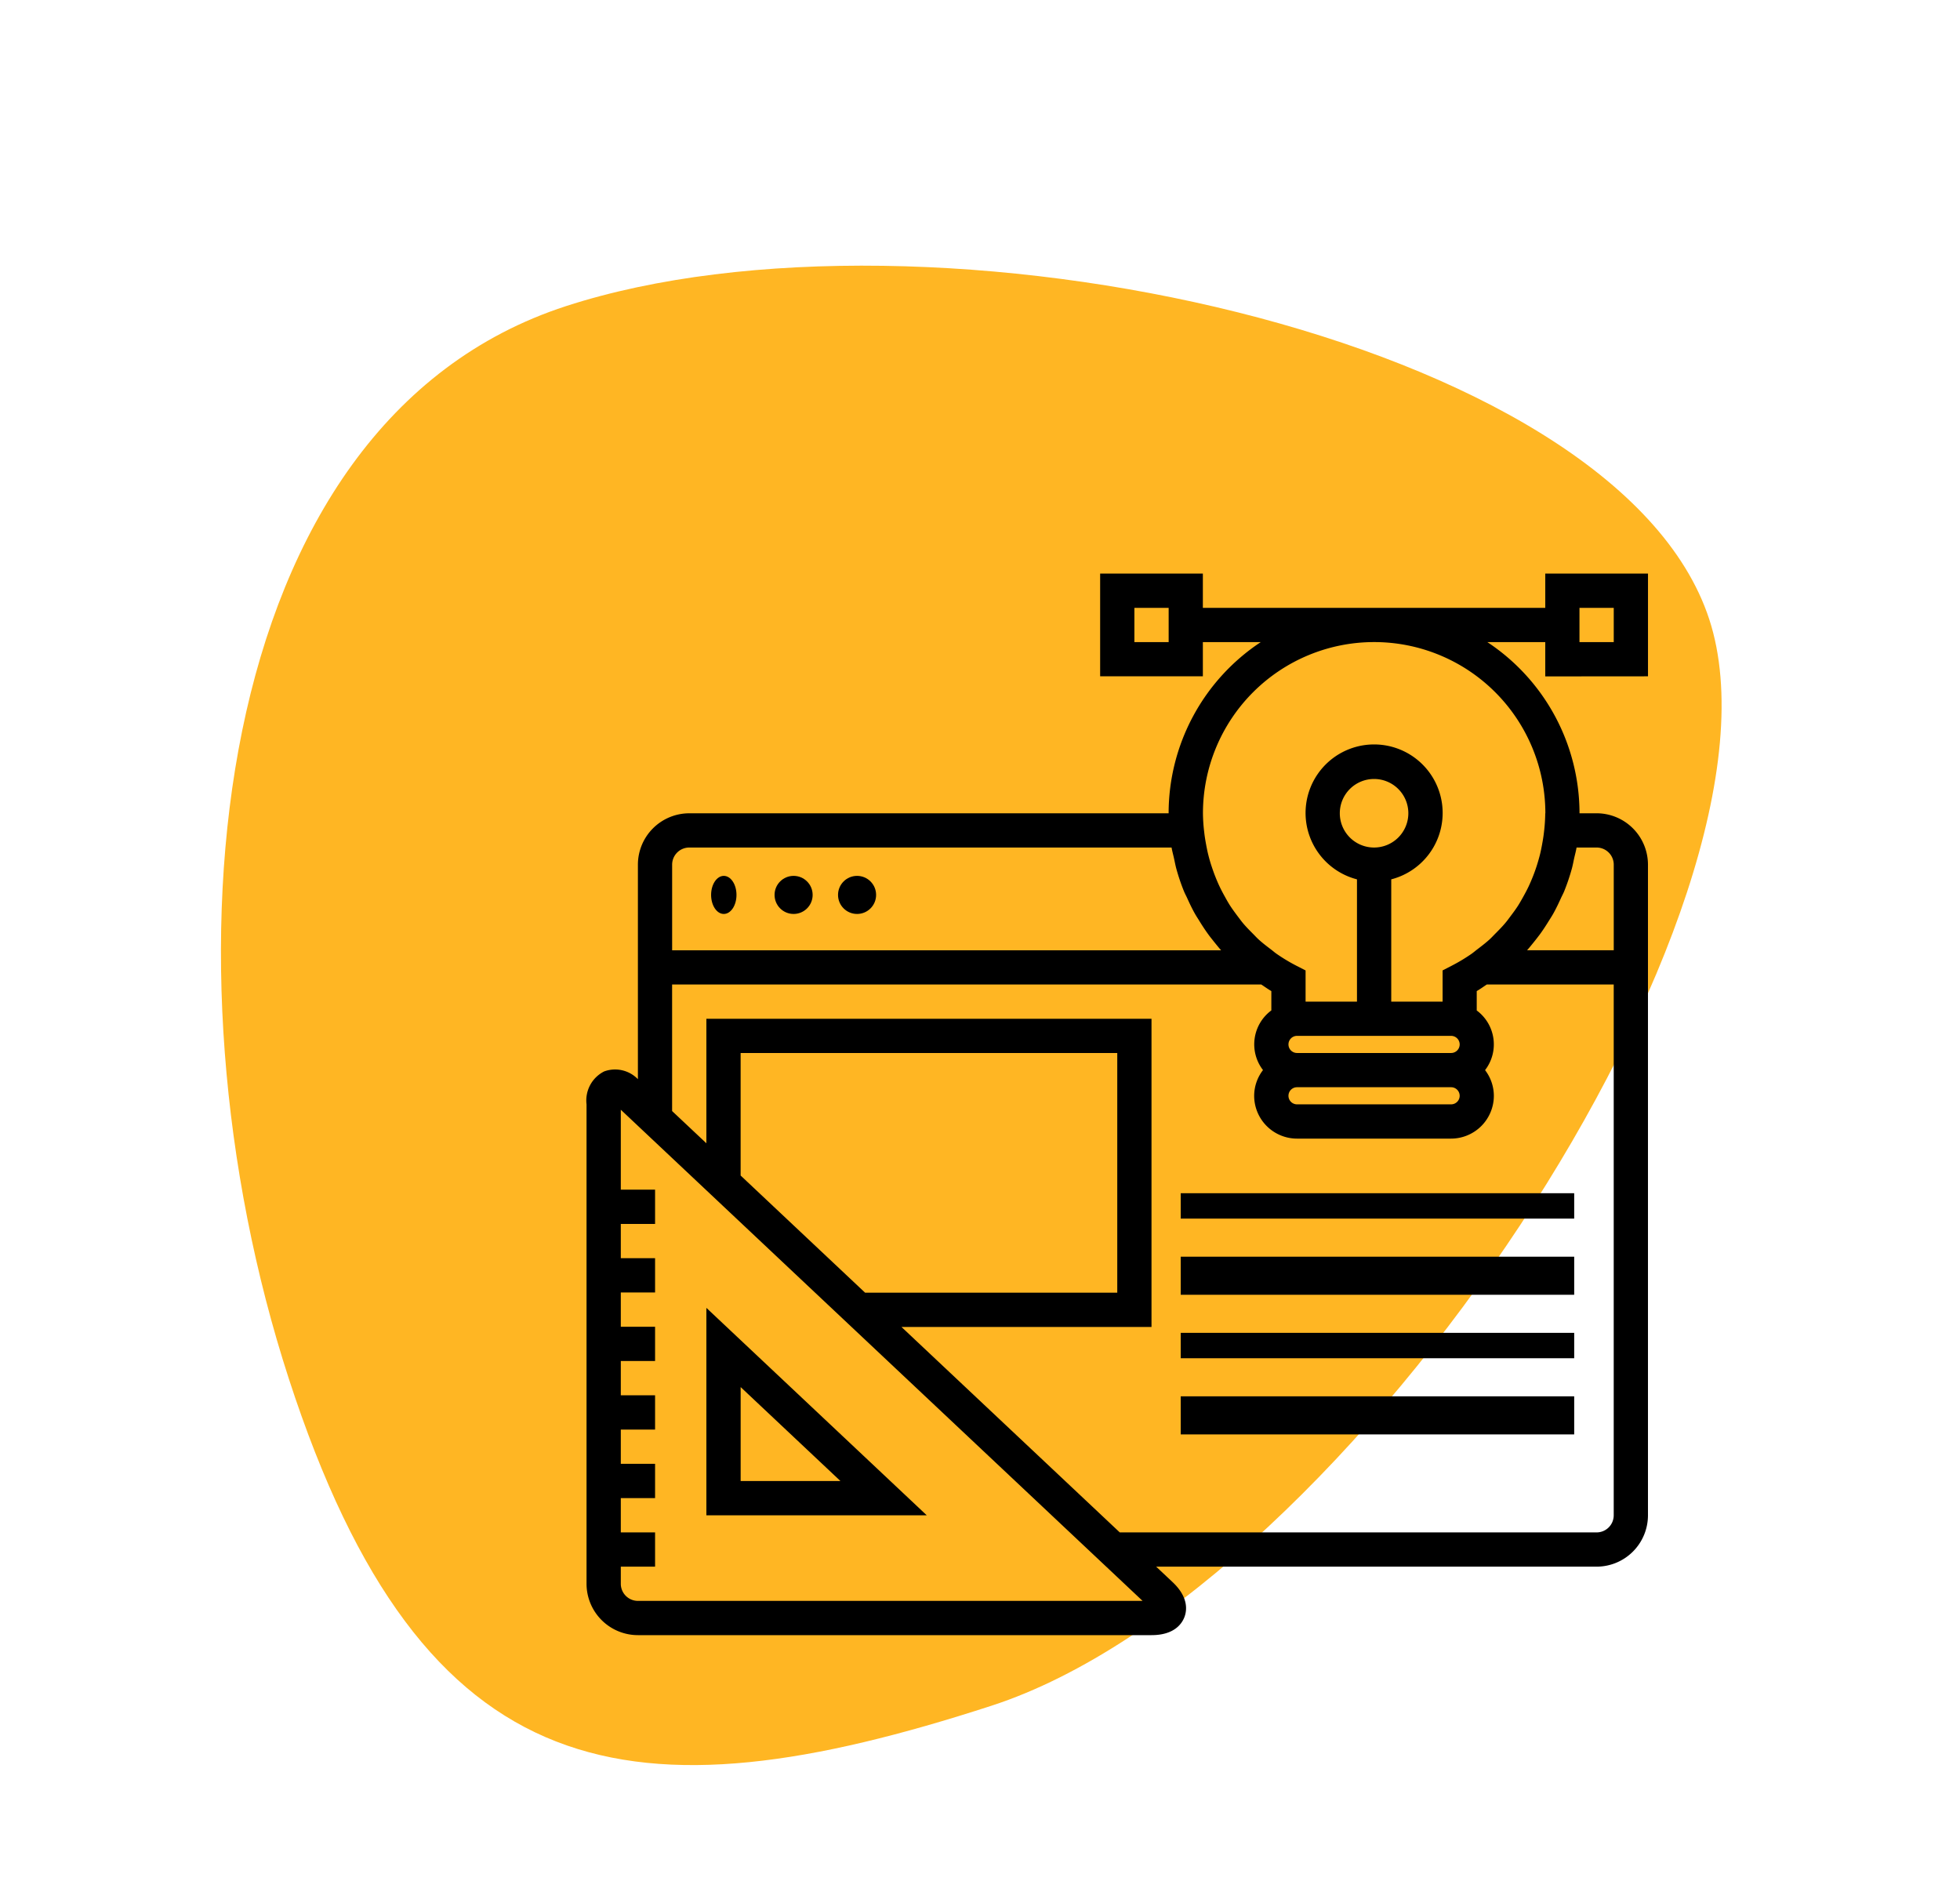 <svg id="Group_28258" data-name="Group 28258" xmlns="http://www.w3.org/2000/svg" width="154.421" height="148.193" viewBox="0 0 154.421 148.193">
  <path id="Path_25194" data-name="Path 25194" d="M51.295,0c23.578-.052,63.933,50.47,63.933,80.236s-7.285,44.692-41.612,44.692S0,107.815,0,78.049,27.716.052,51.295,0Z" transform="matrix(0.309, 0.951, -0.951, 0.309, 118.814, 0)" fill="#ffb623"/>
  <g id="Features" transform="translate(46.211 45.186)">
    <ellipse id="Ellipse_327" data-name="Ellipse 327" cx="1" cy="1.5" rx="1" ry="1.5" transform="translate(9.814 23.814)"/>
    <circle id="Ellipse_328" data-name="Ellipse 328" cx="1.5" cy="1.5" r="1.5" transform="translate(14.814 23.814)"/>
    <circle id="Ellipse_329" data-name="Ellipse 329" cx="1.5" cy="1.5" r="1.5" transform="translate(19.814 23.814)"/>
    <path id="Path_3510" data-name="Path 3510" d="M8,60.226H25.361L8,43.886Zm2.7-10.1,7.861,7.4H10.7Z" transform="translate(1.442 13.96)"/>
    <path id="Path_3511" data-name="Path 3511" d="M84.628,9.093V1H76.535V3.7H49.558V1H41.465V9.093h8.093V6.4h4.56A16.18,16.18,0,0,0,46.86,19.884H9.093A4.051,4.051,0,0,0,5.047,23.93v16.9a2.5,2.5,0,0,0-2.656-.612A2.558,2.558,0,0,0,1,42.814V80.581a4.051,4.051,0,0,0,4.047,4.047H45.512c1.766,0,2.375-.874,2.583-1.395s.361-1.575-.925-2.785l-1.291-1.215h34.7a4.051,4.051,0,0,0,4.047-4.047V23.93a4.051,4.051,0,0,0-4.047-4.047H79.233A16.18,16.18,0,0,0,71.974,6.4h4.56v2.7ZM44.163,6.4V3.7h2.7V6.4ZM9.093,22.581h38c.047.281.124.55.186.827s.115.577.193.859a15.964,15.964,0,0,0,.6,1.768c.073.178.167.347.247.522.19.422.388.839.615,1.241.116.206.248.4.372.606.221.357.452.708.7,1.047.144.2.3.386.449.576.177.219.351.438.54.649H7.744V23.932A1.351,1.351,0,0,1,9.093,22.581Zm53.954,0a2.7,2.7,0,1,1,2.7-2.7A2.7,2.7,0,0,1,63.047,22.581Zm6.07,14.837a.674.674,0,1,1,0,1.349H56.977a.674.674,0,1,1,0-1.349Zm.674,4.721a.675.675,0,0,1-.674.674H56.977a.674.674,0,1,1,0-1.349h12.14A.675.675,0,0,1,69.791,42.14ZM5.047,81.93A1.35,1.35,0,0,1,3.7,80.581V79.233H6.4v-2.7H3.7v-2.7H6.4v-2.7H3.7v-2.7H6.4v-2.7H3.7v-2.7H6.4v-2.7H3.7v-2.7H6.4v-2.7H3.7v-2.7H6.4v-2.7H3.7V43.237L17.809,56.52l4.069,3.829h0L44.809,81.93ZM13.14,48.42V38.767H42.814V57.651H22.948ZM80.581,76.535H43.012l-17.2-16.186h19.7V36.07H10.442v9.81l-2.7-2.539V33.372H54.16c.264.173.518.359.793.518v1.523a3.324,3.324,0,0,0-.657,4.7A3.333,3.333,0,0,0,53.6,42.14a3.377,3.377,0,0,0,3.372,3.372h12.14a3.377,3.377,0,0,0,3.372-3.372,3.333,3.333,0,0,0-.692-2.023,3.324,3.324,0,0,0-.657-4.7V33.89c.275-.159.529-.344.793-.518h10V75.186A1.35,1.35,0,0,1,80.581,76.535ZM79,22.581h1.579A1.351,1.351,0,0,1,81.93,23.93v6.744H75.1c.189-.209.363-.43.54-.649.154-.19.3-.379.449-.576.25-.339.479-.689.7-1.047.125-.2.256-.4.372-.606.225-.4.424-.82.615-1.241.08-.175.174-.343.247-.522a16.248,16.248,0,0,0,.6-1.768c.08-.282.129-.572.193-.859S78.955,22.862,79,22.581Zm-2.467-2.7a13.62,13.62,0,0,1-.1,1.489c-.036.333-.092.661-.152.987-.049.263-.1.525-.165.782-.076.3-.163.6-.259.9-.089.274-.185.545-.291.811s-.219.533-.341.793c-.134.282-.281.557-.433.83-.129.232-.26.463-.4.685-.182.282-.38.553-.584.82-.148.2-.293.4-.452.584-.232.275-.487.531-.742.788-.161.162-.313.33-.482.483-.3.27-.618.515-.94.759-.154.116-.3.244-.456.355a13.814,13.814,0,0,1-1.555.936l-.735.378v2.458H64.4V25.088a5.4,5.4,0,1,0-2.7,0v9.633H57.651V32.263l-.734-.376a13.814,13.814,0,0,1-1.555-.936c-.159-.111-.3-.239-.456-.355-.322-.244-.643-.49-.94-.759-.169-.154-.321-.322-.482-.483-.255-.256-.509-.514-.742-.788-.159-.189-.3-.387-.452-.584-.2-.268-.4-.538-.584-.82-.143-.223-.274-.455-.4-.685-.152-.272-.3-.548-.433-.83-.123-.26-.235-.525-.341-.793s-.2-.537-.291-.811c-.1-.3-.183-.595-.259-.9-.065-.258-.116-.519-.165-.782-.061-.326-.116-.654-.152-.987a13.337,13.337,0,0,1-.1-1.49,13.488,13.488,0,1,1,26.977,0ZM81.93,3.7V6.4h-2.7V3.7Z" transform="translate(-1 -1)"/>
    <rect id="Rectangle_614" data-name="Rectangle 614" width="31" height="2" transform="translate(46.814 48.814)"/>
    <rect id="Rectangle_615" data-name="Rectangle 615" width="31" height="3" transform="translate(46.814 53.814)"/>
    <rect id="Rectangle_616" data-name="Rectangle 616" width="31" height="2" transform="translate(46.814 59.814)"/>
    <rect id="Rectangle_617" data-name="Rectangle 617" width="31" height="3" transform="translate(46.814 64.814)"/>
  </g>
</svg>
